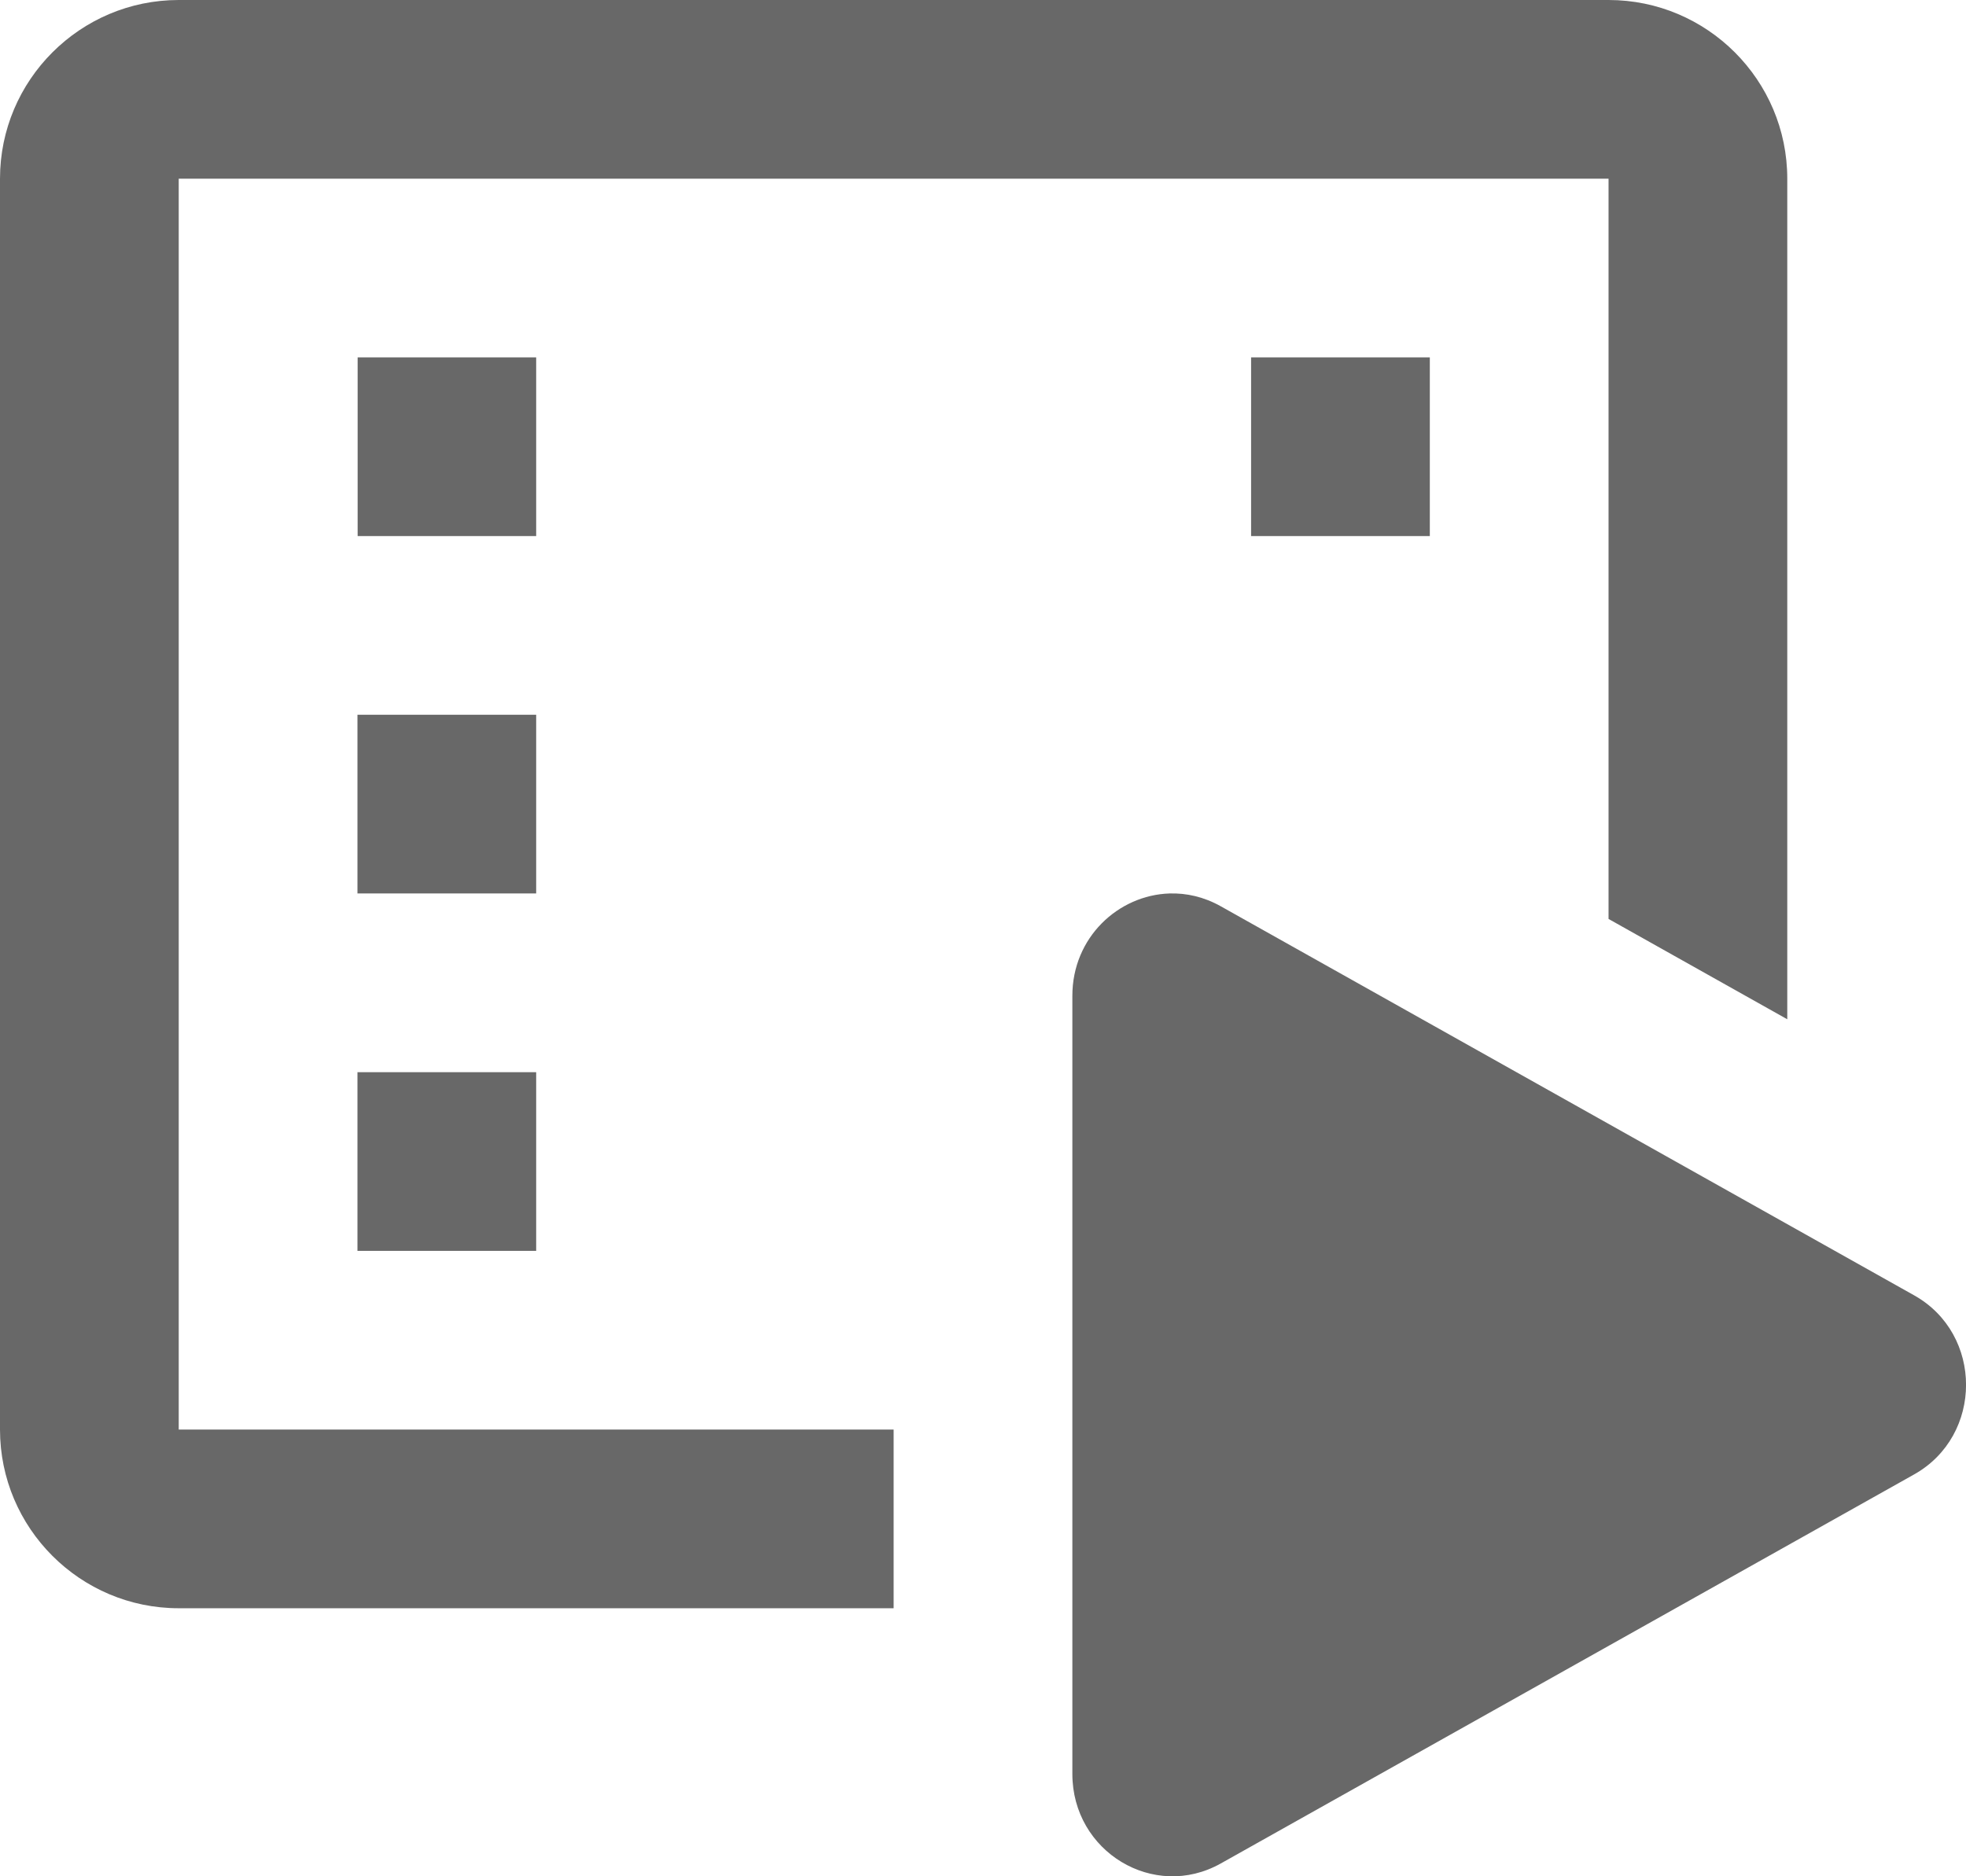 <svg width="22" height="21" viewBox="0 0 22 21" fill="none" xmlns="http://www.w3.org/2000/svg">
<path d="M2 0C0.897 0 0 0.897 0 2V16C0 17.103 0.897 18 2 18H10V16H2V2H18V10.285L20 11.408V2C20 0.897 19.103 0 18 0H2ZM4.002 4V6H6V4H4.002ZM14 4V6H16V4H14ZM4 8V10H6V8H4ZM13.086 10C12.514 10.019 12 10.492 12 11.145V19.855C12 20.726 12.913 21.276 13.66 20.857L21.42 16.502C22.194 16.067 22.194 14.932 21.42 14.498L13.66 10.143C13.473 10.038 13.277 9.994 13.086 10ZM4 12V14H6V12H4Z" fill="#686868"/>
</svg>
